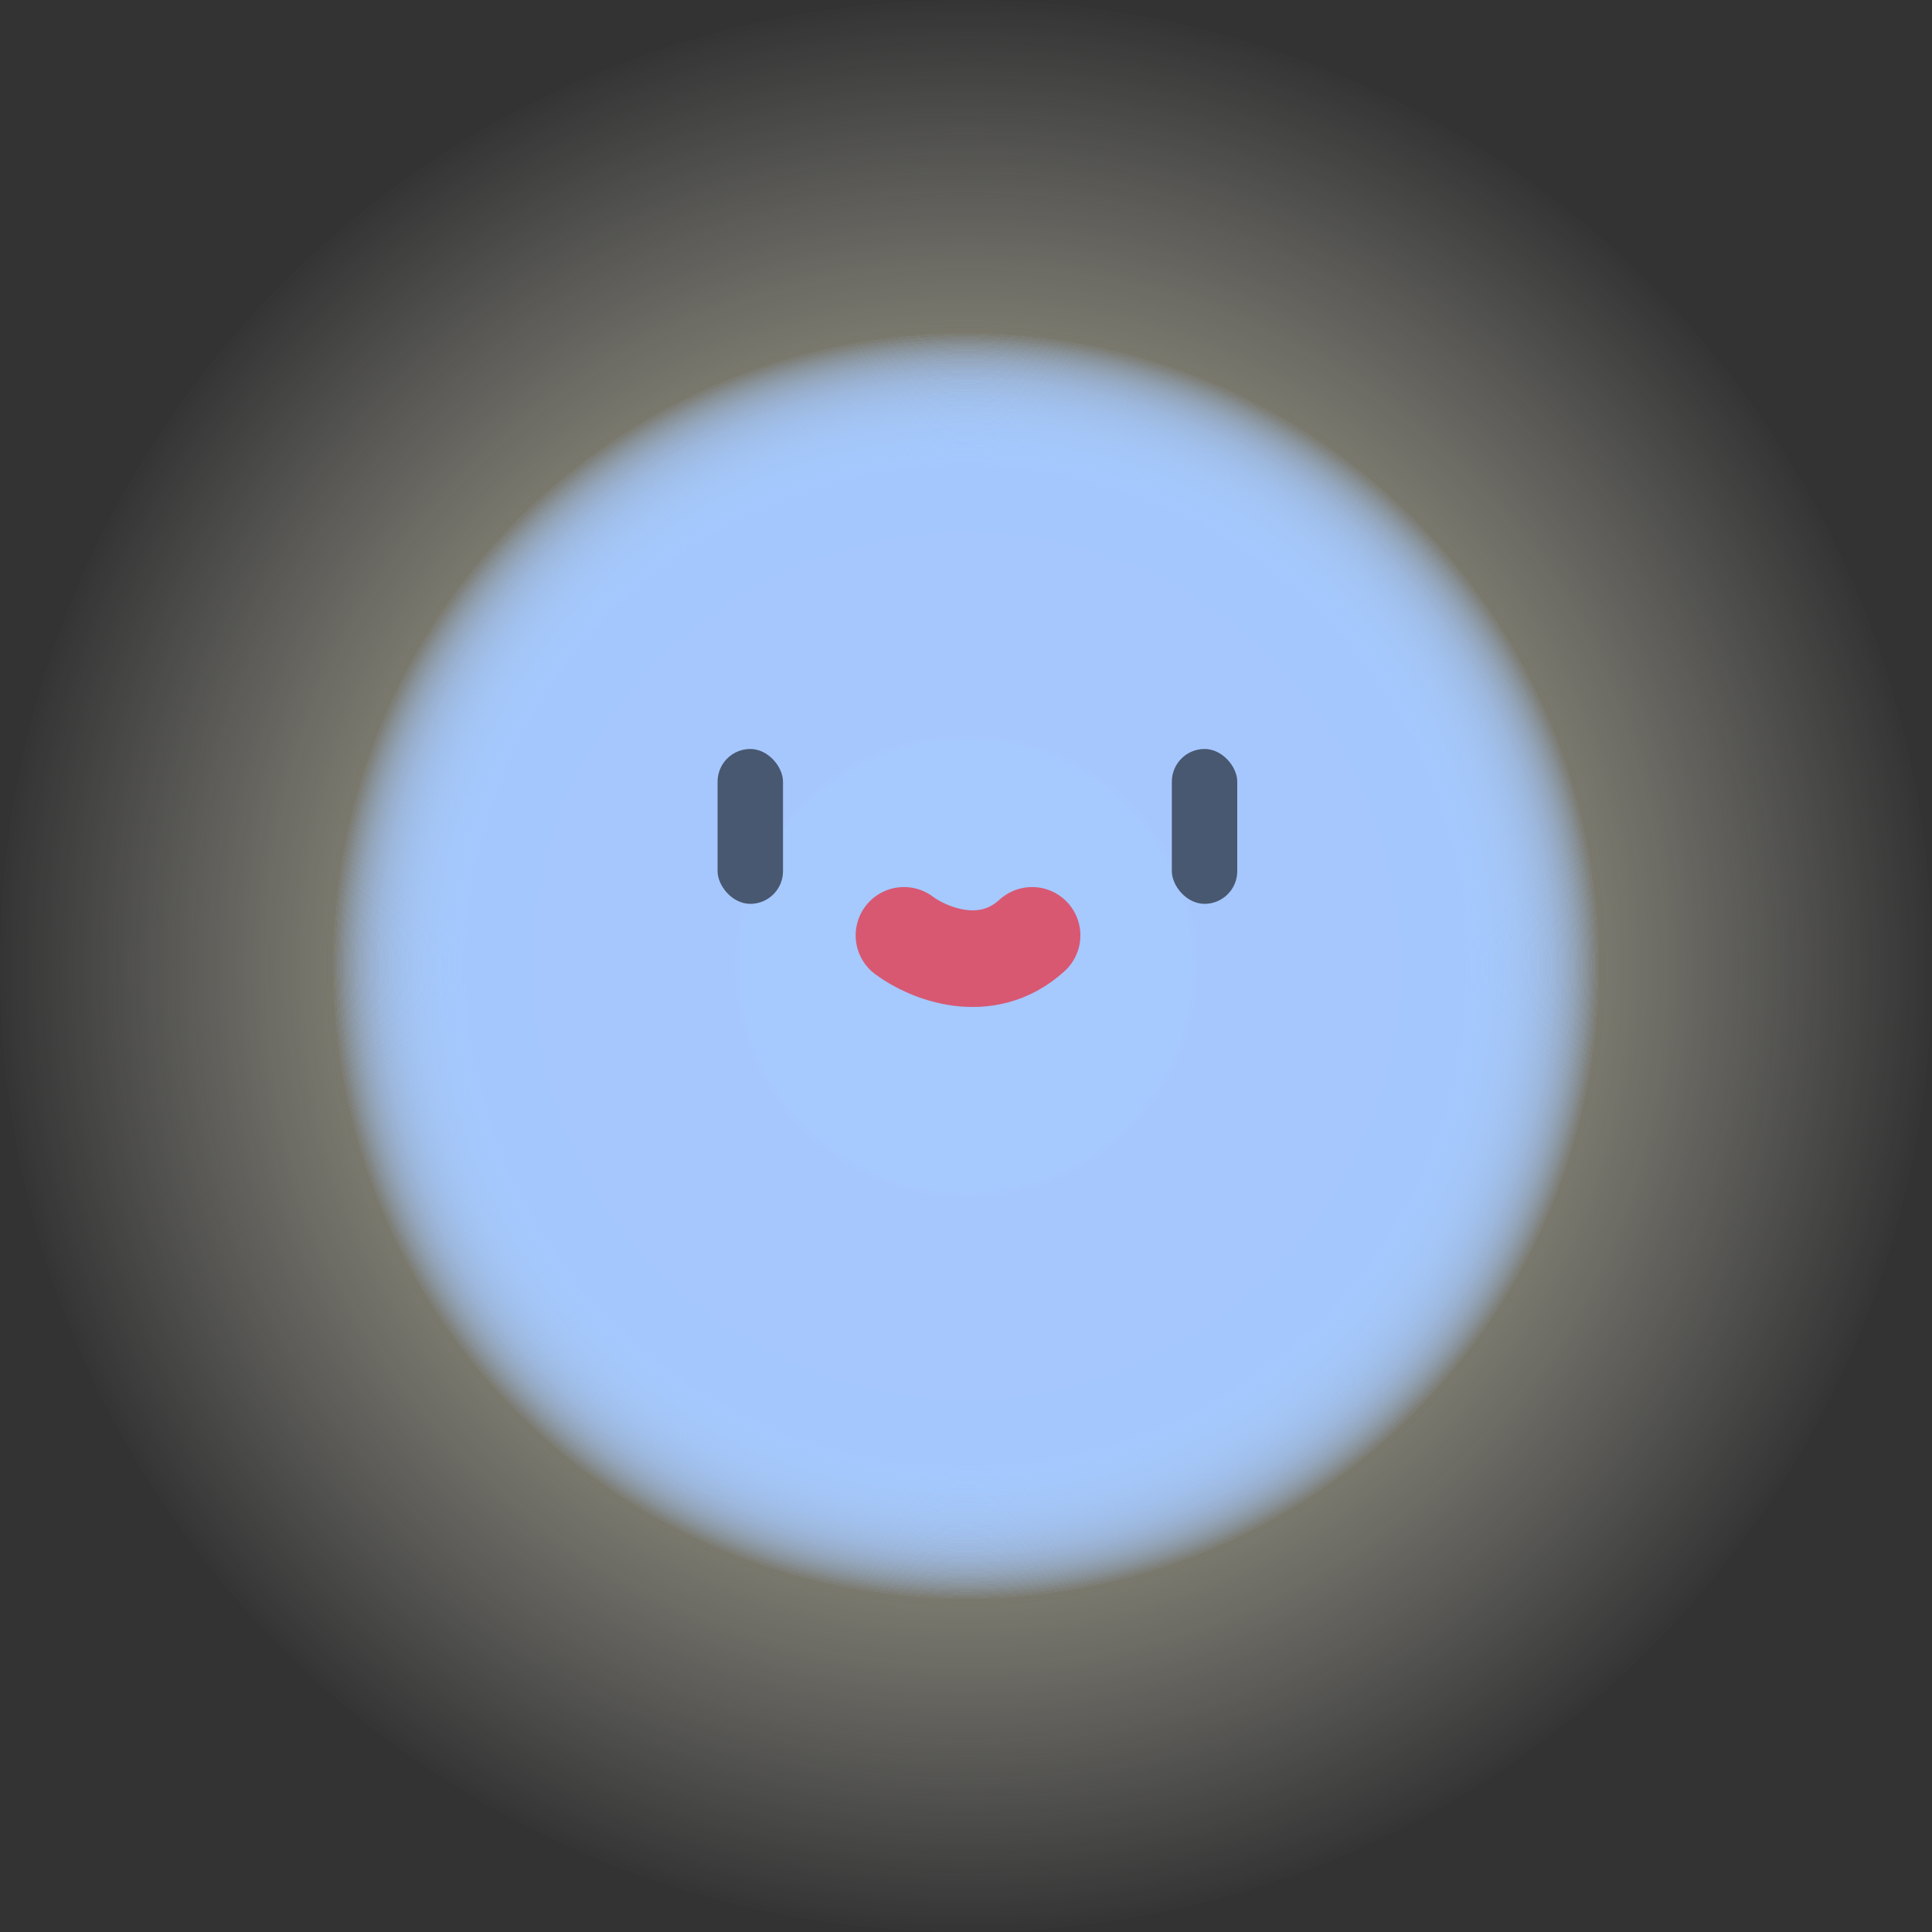 <svg width="100%" height="100%" viewBox="0 0 40 40" fill="none" xmlns="http://www.w3.org/2000/svg">
<rect x="0" y="0" width="40" height="40" fill="#333333" stroke="none"/>
<circle cx="20" cy="20" r="20" fill="url(#paint0_radial_108_1808)"/>
<circle cx="20" cy="20" r="13.143" fill="url(#paint1_radial_108_1808)"/>
<circle cx="20" cy="20" r="13.143" fill="url(#paint2_radial_108_1808)"/>
<circle cx="20" cy="20" r="13.143" fill="url(#paint3_radial_108_1808)"/>
<path d="M18.716 19.366C19.202 19.73 20.413 20.239 21.368 19.366" stroke="#FF0004" stroke-opacity="0.5" stroke-width="2" stroke-linecap="round"/>
<rect x="14.857" y="15.507" width="1.354" height="3.206" rx="0.677" fill="black" fill-opacity="0.5"/>
<rect x="24.262" y="15.507" width="1.354" height="3.206" rx="0.677" fill="black" fill-opacity="0.5"/>
<circle cx="20" cy="20" r="13.143" fill="url(#paint4_radial_108_1808)"/>
<circle cx="20" cy="20" r="13.143" fill="url(#paint5_radial_108_1808)"/>
<circle cx="20" cy="20" r="13.143" fill="url(#paint6_radial_108_1808)"/>
<path d="M18.716 19.366C19.202 19.73 20.413 20.239 21.368 19.366" stroke="#FF0004" stroke-opacity="0.5" stroke-width="2" stroke-linecap="round"/>
<rect x="14.857" y="15.507" width="1.354" height="3.206" rx="0.677" fill="black" fill-opacity="0.5"/>
<rect x="24.262" y="15.507" width="1.354" height="3.206" rx="0.677" fill="black" fill-opacity="0.5"/>
<circle cx="20" cy="20" r="13.143" fill="url(#paint7_radial_108_1808)"/>
<circle cx="20" cy="20" r="13.143" fill="url(#paint8_radial_108_1808)"/>
<circle cx="20" cy="20" r="13.143" fill="url(#paint9_radial_108_1808)"/>
<path d="M18.716 19.366C19.202 19.73 20.413 20.239 21.368 19.366" stroke="#FF0004" stroke-opacity="0.5" stroke-width="2" stroke-linecap="round"/>
<rect x="14.857" y="15.507" width="1.354" height="3.206" rx="0.677" fill="black" fill-opacity="0.5"/>
<rect x="24.262" y="15.507" width="1.354" height="3.206" rx="0.677" fill="black" fill-opacity="0.5"/>
<defs>
<radialGradient id="paint0_radial_108_1808" cx="0" cy="0" r="1" gradientUnits="userSpaceOnUse" gradientTransform="translate(20 20) rotate(90) scale(20)">
<stop stop-color="#FFF39A"/>
<stop offset="1" stop-color="white" stop-opacity="0"/>
</radialGradient>
<radialGradient id="paint1_radial_108_1808" cx="0" cy="0" r="1" gradientUnits="userSpaceOnUse" gradientTransform="translate(20 20) rotate(90) scale(13.143)">
<stop offset="0.789" stop-color="#A5C9FF" stop-opacity="0.4"/>
<stop offset="1" stop-color="#A5C9FF" stop-opacity="0"/>
</radialGradient>
<radialGradient id="paint2_radial_108_1808" cx="0" cy="0" r="1" gradientUnits="userSpaceOnUse" gradientTransform="translate(20 20) rotate(90) scale(13.143)">
<stop offset="0.789" stop-color="#A5C9FF" stop-opacity="0.4"/>
<stop offset="1" stop-color="#A5C9FF" stop-opacity="0"/>
</radialGradient>
<radialGradient id="paint3_radial_108_1808" cx="0" cy="0" r="1" gradientUnits="userSpaceOnUse" gradientTransform="translate(20 20) rotate(90) scale(13.143)">
<stop offset="0.789" stop-color="#A5C9FF" stop-opacity="0.4"/>
<stop offset="1" stop-color="#A5C9FF" stop-opacity="0"/>
</radialGradient>
<radialGradient id="paint4_radial_108_1808" cx="0" cy="0" r="1" gradientUnits="userSpaceOnUse" gradientTransform="translate(20 20) rotate(90) scale(13.143)">
<stop offset="0.789" stop-color="#A5C9FF" stop-opacity="0.4"/>
<stop offset="1" stop-color="#A5C9FF" stop-opacity="0"/>
</radialGradient>
<radialGradient id="paint5_radial_108_1808" cx="0" cy="0" r="1" gradientUnits="userSpaceOnUse" gradientTransform="translate(20 20) rotate(90) scale(13.143)">
<stop offset="0.789" stop-color="#A5C9FF" stop-opacity="0.4"/>
<stop offset="1" stop-color="#A5C9FF" stop-opacity="0"/>
</radialGradient>
<radialGradient id="paint6_radial_108_1808" cx="0" cy="0" r="1" gradientUnits="userSpaceOnUse" gradientTransform="translate(20 20) rotate(90) scale(13.143)">
<stop offset="0.789" stop-color="#A5C9FF" stop-opacity="0.4"/>
<stop offset="1" stop-color="#A5C9FF" stop-opacity="0"/>
</radialGradient>
<radialGradient id="paint7_radial_108_1808" cx="0" cy="0" r="1" gradientUnits="userSpaceOnUse" gradientTransform="translate(20 20) rotate(90) scale(13.143)">
<stop offset="0.789" stop-color="#A5C9FF" stop-opacity="0.4"/>
<stop offset="1" stop-color="#A5C9FF" stop-opacity="0"/>
</radialGradient>
<radialGradient id="paint8_radial_108_1808" cx="0" cy="0" r="1" gradientUnits="userSpaceOnUse" gradientTransform="translate(20 20) rotate(90) scale(13.143)">
<stop offset="0.789" stop-color="#A5C9FF" stop-opacity="0.4"/>
<stop offset="1" stop-color="#A5C9FF" stop-opacity="0"/>
</radialGradient>
<radialGradient id="paint9_radial_108_1808" cx="0" cy="0" r="1" gradientUnits="userSpaceOnUse" gradientTransform="translate(20 20) rotate(90) scale(13.143)">
<stop offset="0.789" stop-color="#A5C9FF" stop-opacity="0.4"/>
<stop offset="1" stop-color="#A5C9FF" stop-opacity="0"/>
</radialGradient>
</defs>
</svg>
